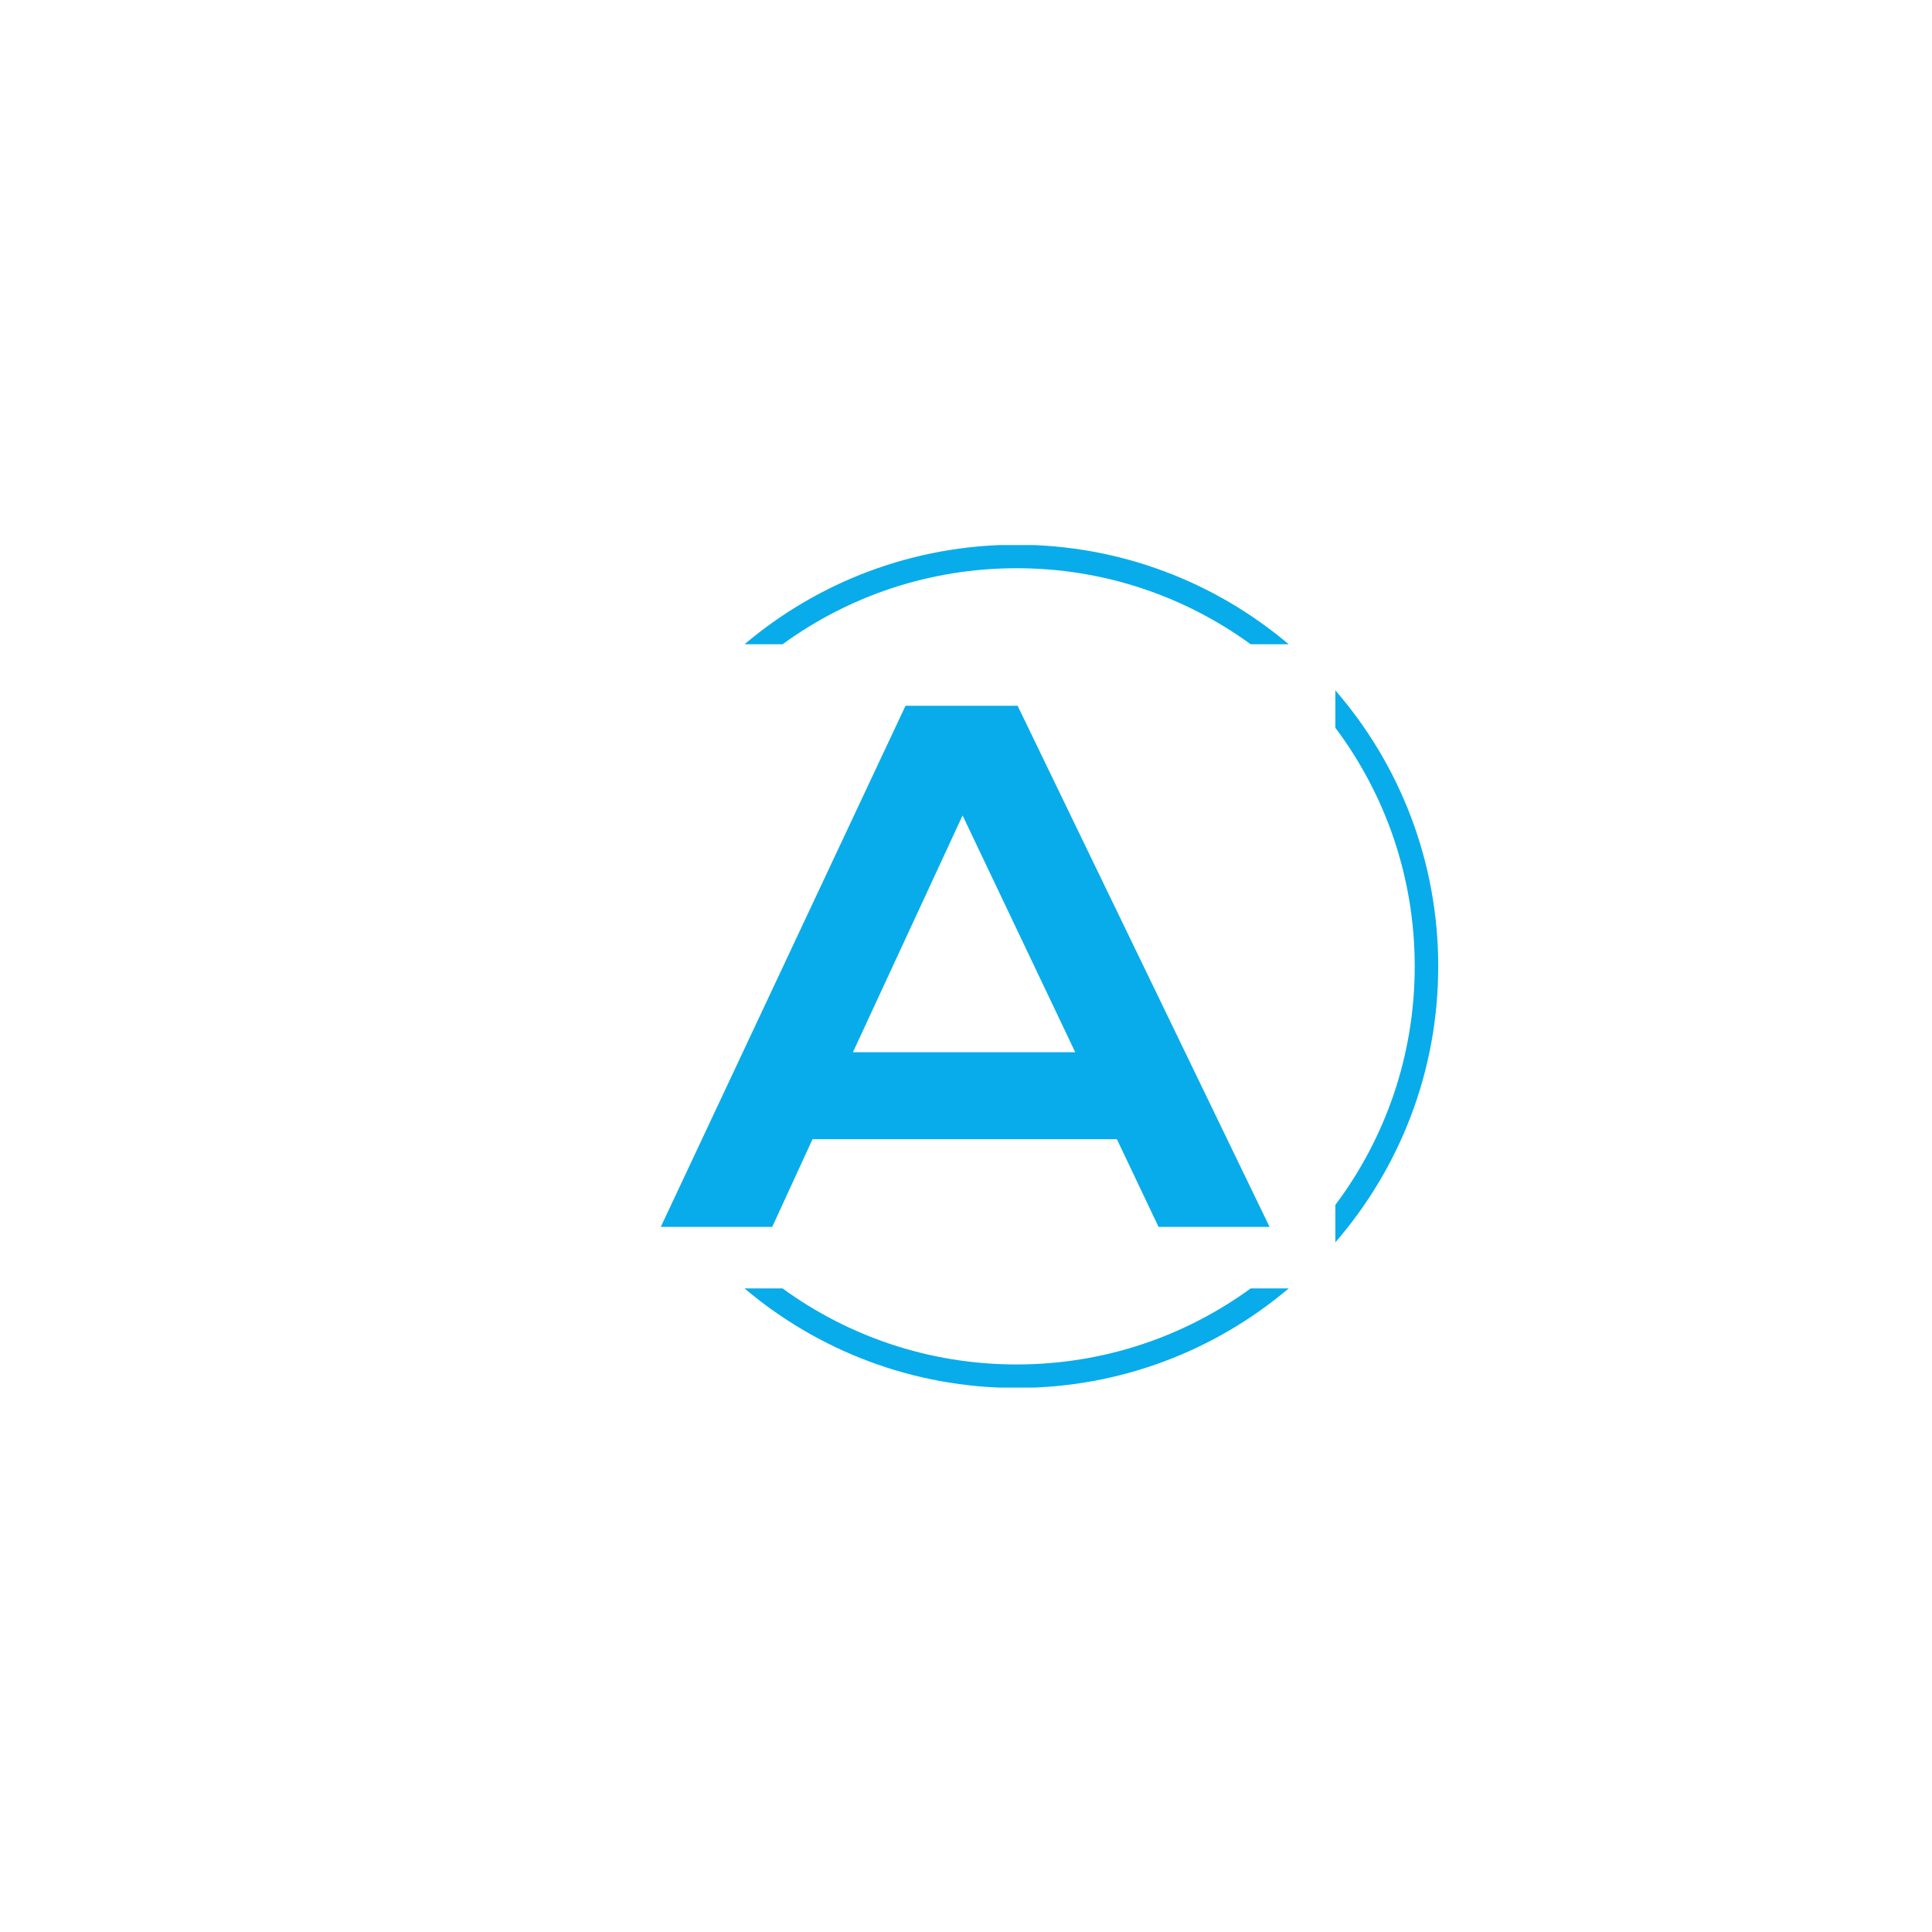 <svg xmlns="http://www.w3.org/2000/svg" version="1.1" xmlns:xlink="http://www.w3.org/1999/xlink" xmlns:svgjs="http://svgjs.dev/svgjs" width="1000" height="1000" viewBox="0 0 1000 1000"><rect width="1000" height="1000" fill="#ffffff"></rect><g transform="matrix(0.7,0,0,0.7,149.576,282.127)"><svg viewBox="0 0 396 247" data-background-color="#ffffff" preserveAspectRatio="xMidYMid meet" height="623" width="1000" xmlns="http://www.w3.org/2000/svg" xmlns:xlink="http://www.w3.org/1999/xlink"><g id="tight-bounds" transform="matrix(1,0,0,1,0.24,-0.1)"><svg viewBox="0 0 395.52 247.2" height="247.2" width="395.52"><g><svg></svg></g><g><svg viewBox="0 0 395.52 247.2" height="247.2" width="395.52"><g transform="matrix(1,0,0,1,108.522,47.215)"><svg viewBox="0 0 178.476 152.77" height="152.77" width="178.476"><g><svg viewBox="0 0 178.476 152.77" height="152.77" width="178.476"><g><svg viewBox="0 0 178.476 152.77" height="152.77" width="178.476"><g><svg viewBox="0 0 178.476 152.77" height="152.77" width="178.476"><g id="textblocktransform"><svg viewBox="0 0 178.476 152.77" height="152.77" width="178.476" id="textblock"><g><svg viewBox="0 0 178.476 152.77" height="152.77" width="178.476"><g transform="matrix(1,0,0,1,0,0)"><svg width="178.476" viewBox="0.51 -38.16 44.58 38.16" height="152.77" data-palette-color="#08acea"><path d="M0.51 0L18.43-38.16 26.64-38.16 45.09 0 36.96 0 33.91-6.42 11.62-6.42 8.67 0 0.51 0ZM14.58-12.79L30.86-12.79 22.61-30.13 14.58-12.79Z" opacity="1" transform="matrix(1,0,0,1,0,0)" fill="#08acea" class="wordmark-text-0" data-fill-palette-color="primary" id="text-0"></path></svg></g></svg></g></svg></g></svg></g></svg></g></svg></g></svg></g><g><path d="M212.838 0c30.402 0 58.24 10.976 79.768 29.183l-11.147 0c-19.26-14.022-42.974-22.294-68.621-22.295-25.647 0-49.361 8.272-68.621 22.295l-11.147 0c21.528-18.206 49.366-29.183 79.768-29.183zM336.438 123.6c0 30.94-11.368 59.224-30.156 80.905l0-10.967c14.611-19.491 23.267-43.704 23.267-69.938 0-26.234-8.656-50.447-23.267-69.938v-10.967c18.787 21.68 30.156 49.965 30.156 80.905zM212.838 247.2c-30.402 0-58.24-10.976-79.768-29.183h11.147c19.26 14.022 42.974 22.294 68.621 22.295 25.647 0 49.361-8.272 68.621-22.295h11.147c-21.528 18.206-49.366 29.183-79.768 29.183z" fill="#08acea" stroke="transparent" data-fill-palette-color="tertiary"></path></g></svg></g><defs></defs></svg><rect width="395.52" height="247.2" fill="none" stroke="none" visibility="hidden"></rect></g></svg></g></svg>